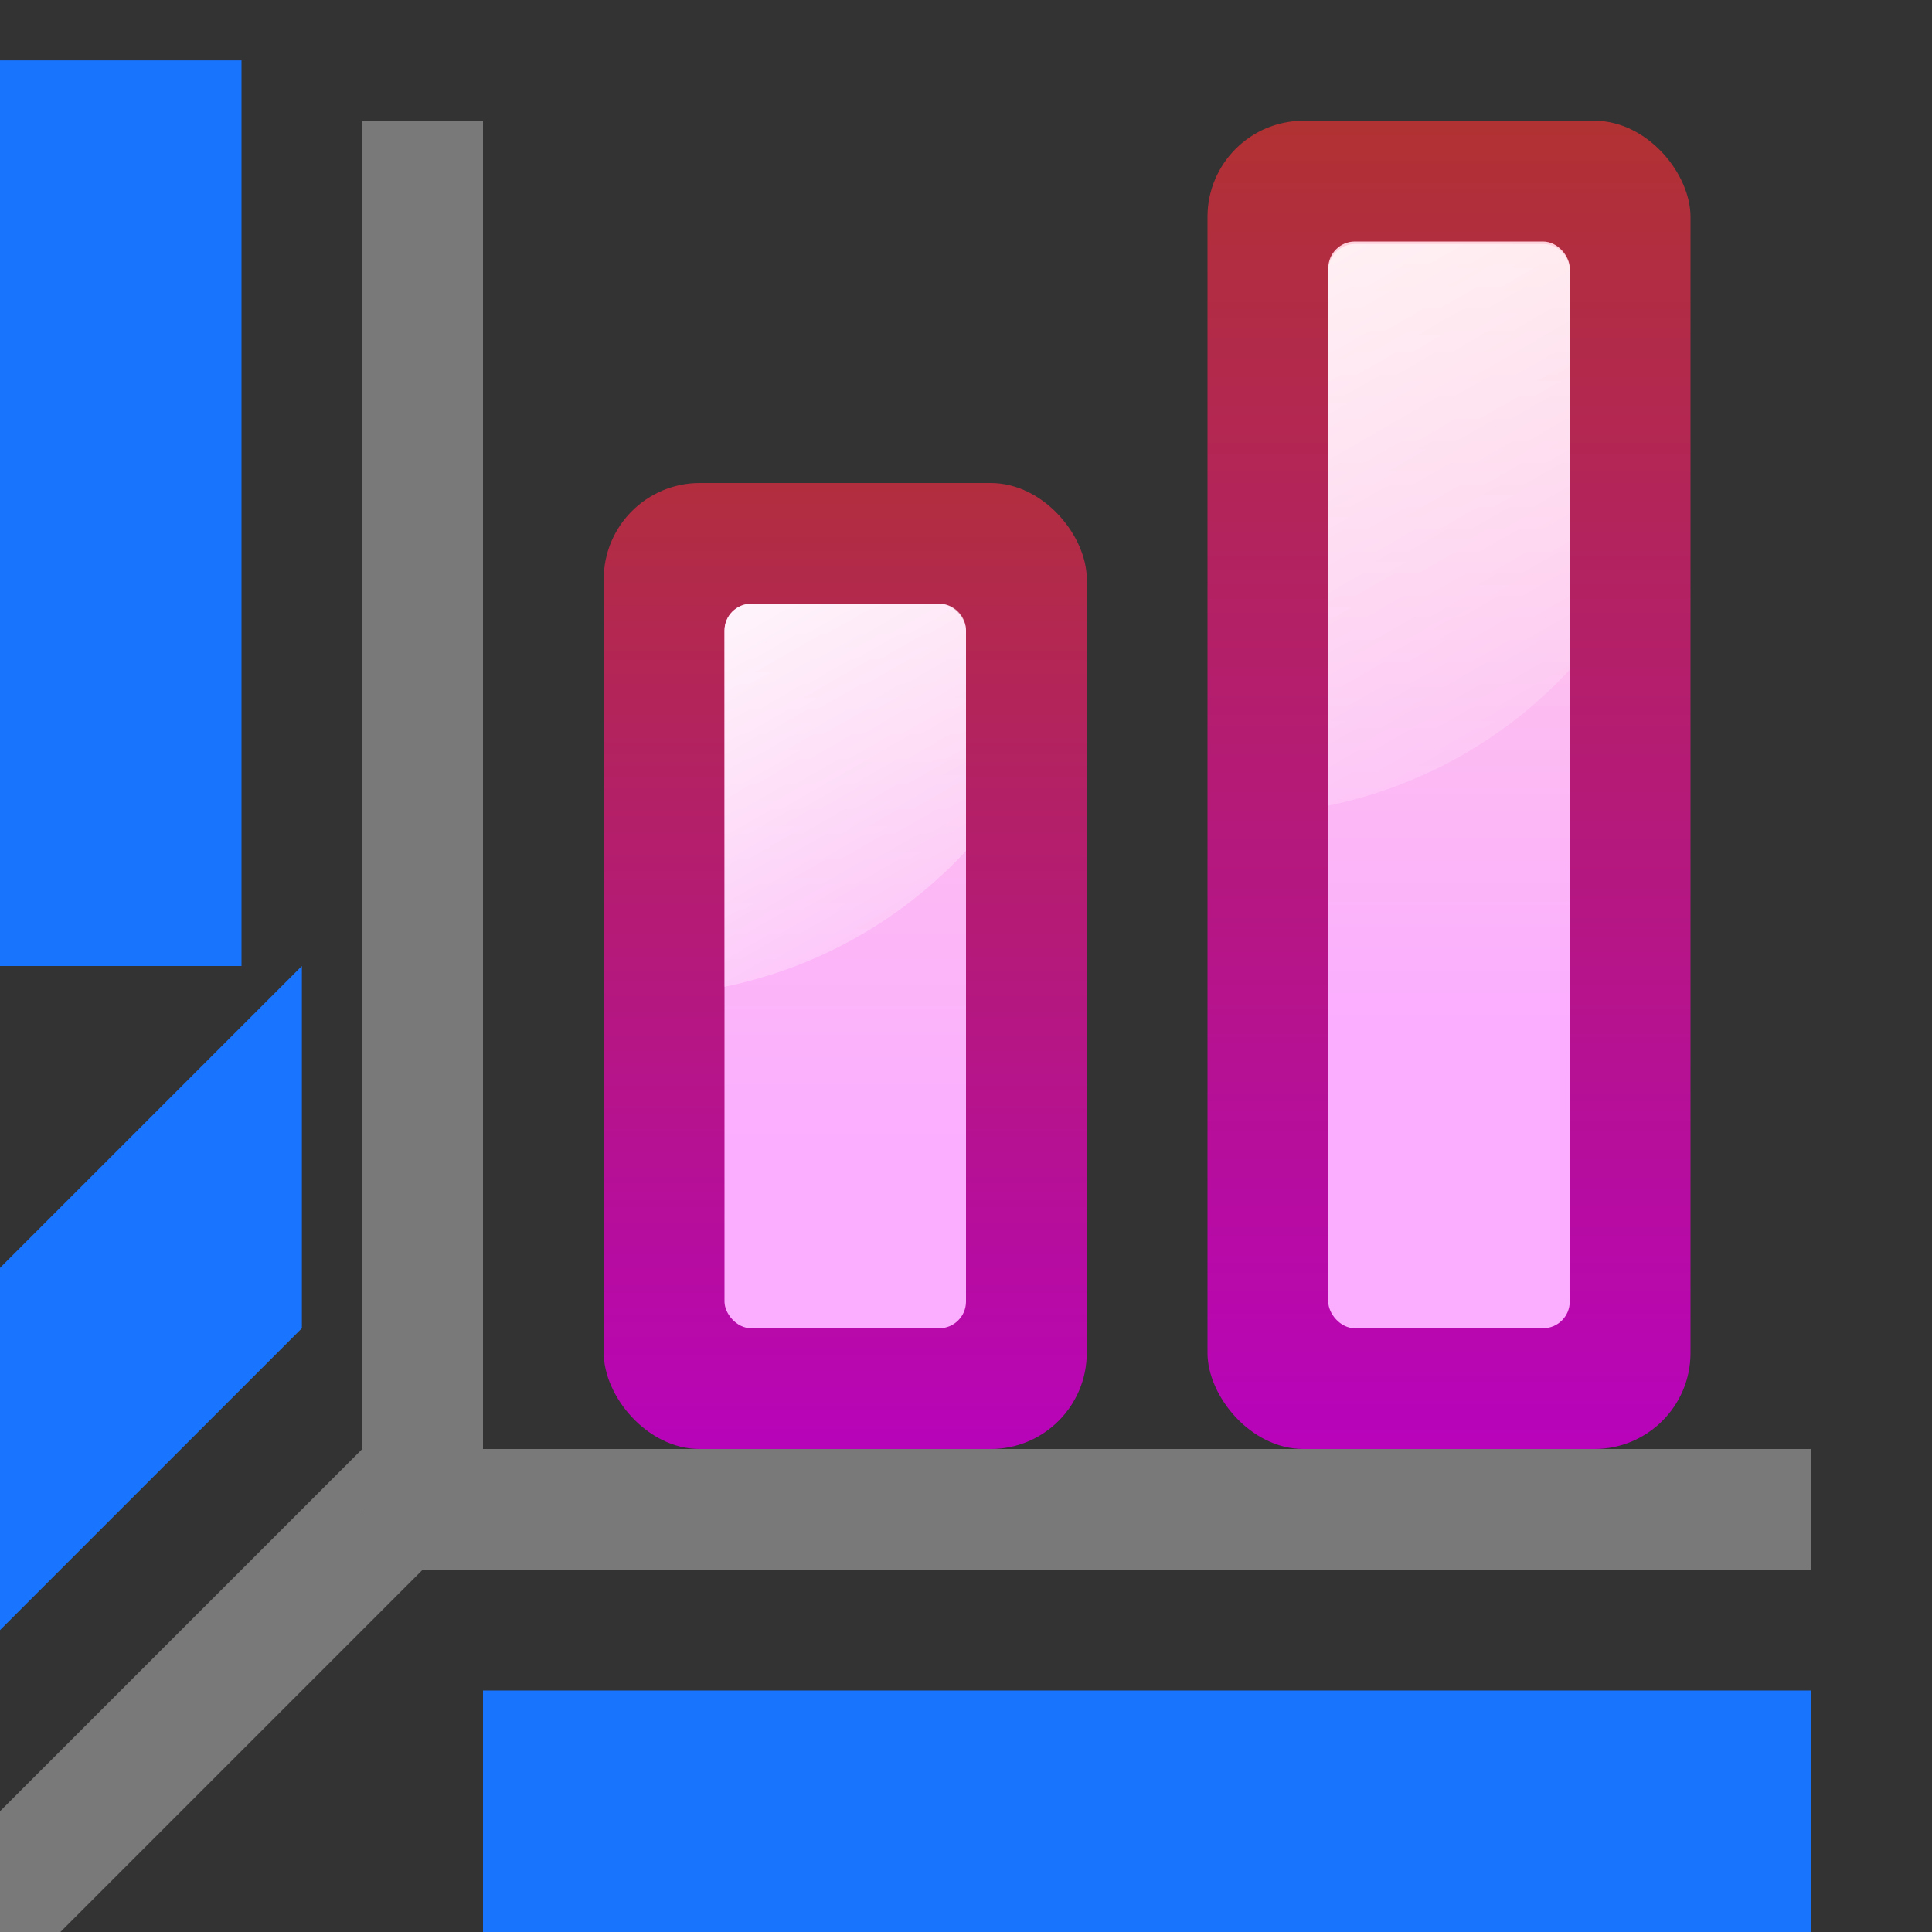 <?xml version="1.0" encoding="UTF-8" standalone="no"?>
<svg
   xmlns:dc="http://purl.org/dc/elements/1.1/"
   xmlns:cc="http://creativecommons.org/ns#"
   xmlns:rdf="http://www.w3.org/1999/02/22-rdf-syntax-ns#"
   xmlns:svg="http://www.w3.org/2000/svg"
   xmlns="http://www.w3.org/2000/svg"
   xmlns:xlink="http://www.w3.org/1999/xlink"
   xmlns:sodipodi="http://sodipodi.sourceforge.net/DTD/sodipodi-0.dtd"
   xmlns:inkscape="http://www.inkscape.org/namespaces/inkscape"
   height="128"
   width="128"
   version="1.1"
   id="svg10243"
   sodipodi:docname="sc_diagramaxisxyz.svg"
   inkscape:version="0.92.3 (unknown)"
   inkscape:export-filename="/home/rizmut/Dokumen/Rizmut/Github/libreoffice-style-karasa-jaga/build/images_karasa_jaga/cmd/sc_diagramaxisxyz.png"
   inkscape:export-xdpi="12"
   inkscape:export-ydpi="12">
  <rect width="100%" height="100%" fill="#333333" stroke="none"/>
  <defs
     id="defs10247" />
  <sodipodi:namedview
     pagecolor="#ffffff"
     bordercolor="#666666"
     borderopacity="1"
     objecttolerance="10"
     gridtolerance="10"
     guidetolerance="10"
     inkscape:pageopacity="0"
     inkscape:pageshadow="2"
     inkscape:window-width="1366"
     inkscape:window-height="706"
     id="namedview10245"
     showgrid="true"
     inkscape:zoom="2.6074563"
     inkscape:cx="-28.889554"
     inkscape:cy="95.576747"
     inkscape:window-x="0"
     inkscape:window-y="0"
     inkscape:window-maximized="1"
     inkscape:current-layer="svg10243">
    <inkscape:grid
       type="xygrid"
       id="grid839"
       spacingx="4"
       spacingy="4" />
  </sodipodi:namedview>
  <linearGradient
     id="a"
     gradientUnits="userSpaceOnUse"
     x1="55.739"
     x2="55.739"
     xlink:href="#h"
     y1="97.454"
     y2="-4"
     gradientTransform="translate(0,4)" />
  <linearGradient
     id="b"
     gradientUnits="userSpaceOnUse"
     x1="68"
     x2="68"
     xlink:href="#i"
     y1="72"
     y2="4"
     gradientTransform="translate(0,4)" />
  <linearGradient
     id="c"
     gradientUnits="userSpaceOnUse"
     x1="47.875"
     x2="68.466"
     xlink:href="#f"
     y1="28.072"
     y2="63.735"
     gradientTransform="translate(0,4)" />
  <linearGradient
     id="d"
     gradientUnits="userSpaceOnUse"
     x1="95.739"
     x2="95.739"
     xlink:href="#h"
     y1="97.454"
     y2="-28"
     gradientTransform="translate(0,4)" />
  <linearGradient
     id="e"
     gradientUnits="userSpaceOnUse"
     x1="108"
     x2="108"
     xlink:href="#i"
     y1="64"
     y2="4"
     gradientTransform="translate(0,4)" />
  <linearGradient
     id="f">
    <stop
       offset="0"
       stop-color="#fff"
       id="stop10199" />
    <stop
       offset="1"
       stop-color="#fff"
       stop-opacity="0"
       id="stop10201" />
  </linearGradient>
  <linearGradient
     id="g"
     gradientUnits="userSpaceOnUse"
     x1="70.442"
     x2="104"
     xlink:href="#f"
     y1="-2.124"
     y2="56"
     gradientTransform="translate(0,4)" />
  <linearGradient
     id="h">
    <stop
       offset="0"
       stop-color="#b900c4"
       id="stop10205" />
    <stop
       offset="1"
       stop-color="#ae4300"
       id="stop10207" />
  </linearGradient>
  <linearGradient
     id="i">
    <stop
       offset="0"
       stop-color="#fbaeff"
       id="stop10210" />
    <stop
       offset="1"
       stop-color="#ffd7d7"
       id="stop10212" />
  </linearGradient>
  <path
     d="m 24,8 v 96 h 8 V 8 Z"
     id="path10215"
     inkscape:connector-curvature="0"
     style="fill:#797979" />
  <path
     d="M 120,104 H 32 v -8 h 88 z"
     id="path10219"
     inkscape:connector-curvature="0"
     style="fill:#797979" />
  <rect
     height="64"
     rx="6.364"
     width="32"
     x="40"
     y="32"
     id="rect10221"
     style="fill:url(#a)" />
  <rect
     height="48"
     rx="1.768"
     width="16"
     x="48"
     y="40"
     id="rect10223"
     style="fill:url(#b)" />
  <path
     d="m 49.781,40 c -0.979,0 -1.781,0.802 -1.781,1.781 V 65.375 c 6.254,-1.274 11.819,-4.492 16,-9 V 41.781 c 0,-0.979 -0.802,-1.781 -1.781,-1.781 z"
     id="path10225"
     style="fill:url(#c)"
     inkscape:connector-curvature="0" />
  <rect
     height="88"
     rx="6.364"
     width="32"
     x="80"
     y="8"
     id="rect10227"
     style="fill:url(#d)" />
  <rect
     height="72"
     rx="1.768"
     width="16"
     x="88"
     y="16"
     id="rect10229"
     style="fill:url(#e)" />
  <path
     d="m 89.781,16.163 c -0.979,0 -1.781,0.802 -1.781,1.781 l 2e-6,35.43 C 94.254,52.101 99.819,48.883 104,44.375 L 104,17.945 c 0,-0.979 -0.802,-1.781 -1.781,-1.781 z"
     id="path10231"
     style="fill:url(#g)"
     inkscape:connector-curvature="0" />
  <path
     d="m0 4h16v60h-16z"
     fill="#1975ff"
     opacity=".99"
     id="path10233" />
  <path
     d="m4 128 28-28h-8v-4l-24 24v8z"
     fill="#797979"
     fill-rule="evenodd"
     id="path10235" />
  <g
     fill="#1975ff"
     id="g10241">
    <path
       d="m112-120h16v88h-16z"
       opacity=".99"
       transform="rotate(90)"
       id="path10237" />
    <path
       d="m0 108 20-20v-24l-20 20z"
       fill-rule="evenodd"
       id="path10239" />
  </g>
</svg>
